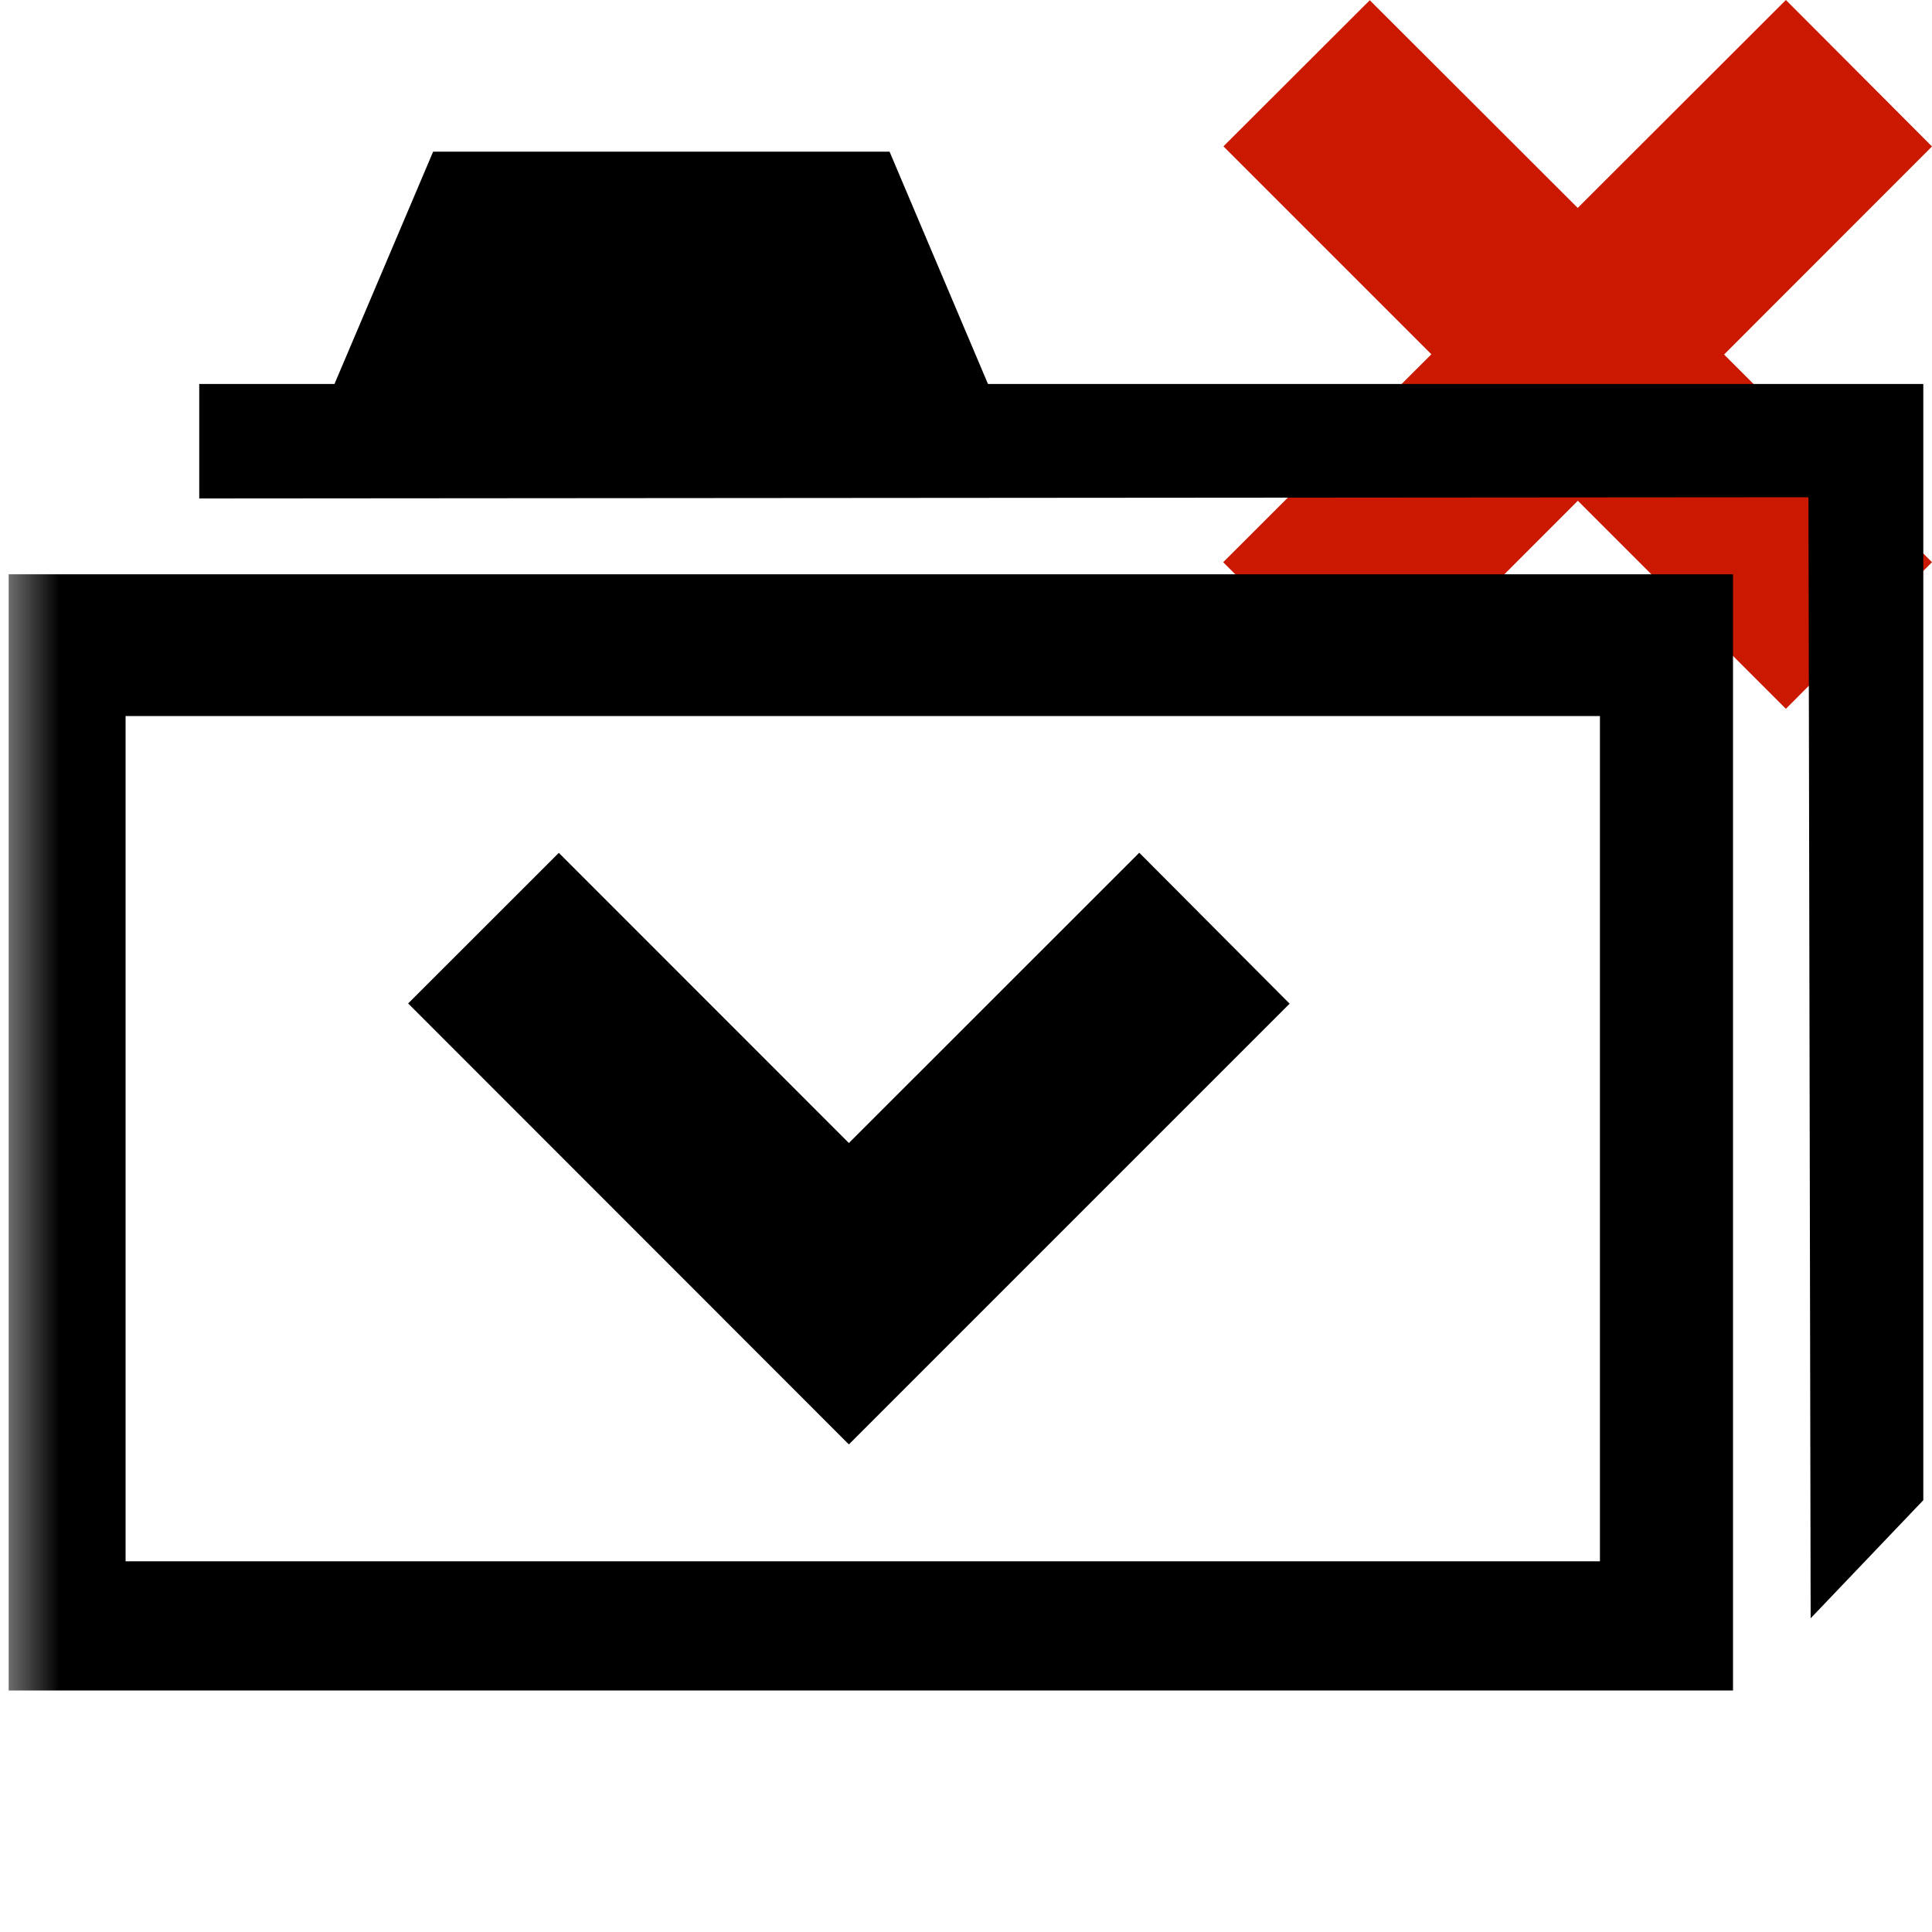 <svg width="16" height="16" xmlns="http://www.w3.org/2000/svg" viewBox="0 0 16 16" shape-rendering="geometricPrecision"><defs><mask id="a"><rect fill="#fff" width="100%" height="100%"/><path d="M17.414 1.215l-2.624-2.63L13.066.31l-1.722-1.722-2.627 2.627 1.722 1.72-1.725 1.723 2.63 2.628 1.722-1.722 1.722 1.723 2.624-2.63-1.72-1.72z"/></mask></defs><path d="M16 4.656l-1.722-1.72L16 1.213 14.79 0l-1.724 1.722-1.722-1.72-1.212 1.21 1.722 1.722-1.724 1.722 1.215 1.214 1.722-1.723L14.79 5.87" fill="#cb1800"/><g mask="url(#a)"><path d="M8.182 3.18l-.815-1.924h-3.78L2.77 3.18H1.65v.948l13.327-.01.018 9.284.933-.978V3.18"/><path d="M.072 4.756V14h14.28V4.756H.07zM13.25 12.93H1.04v-7h12.21v7z"/><path d="M4.628 7.063L3.38 8.31l3.65 3.652 3.65-3.65-1.245-1.25L7.03 9.466"/></g></svg>